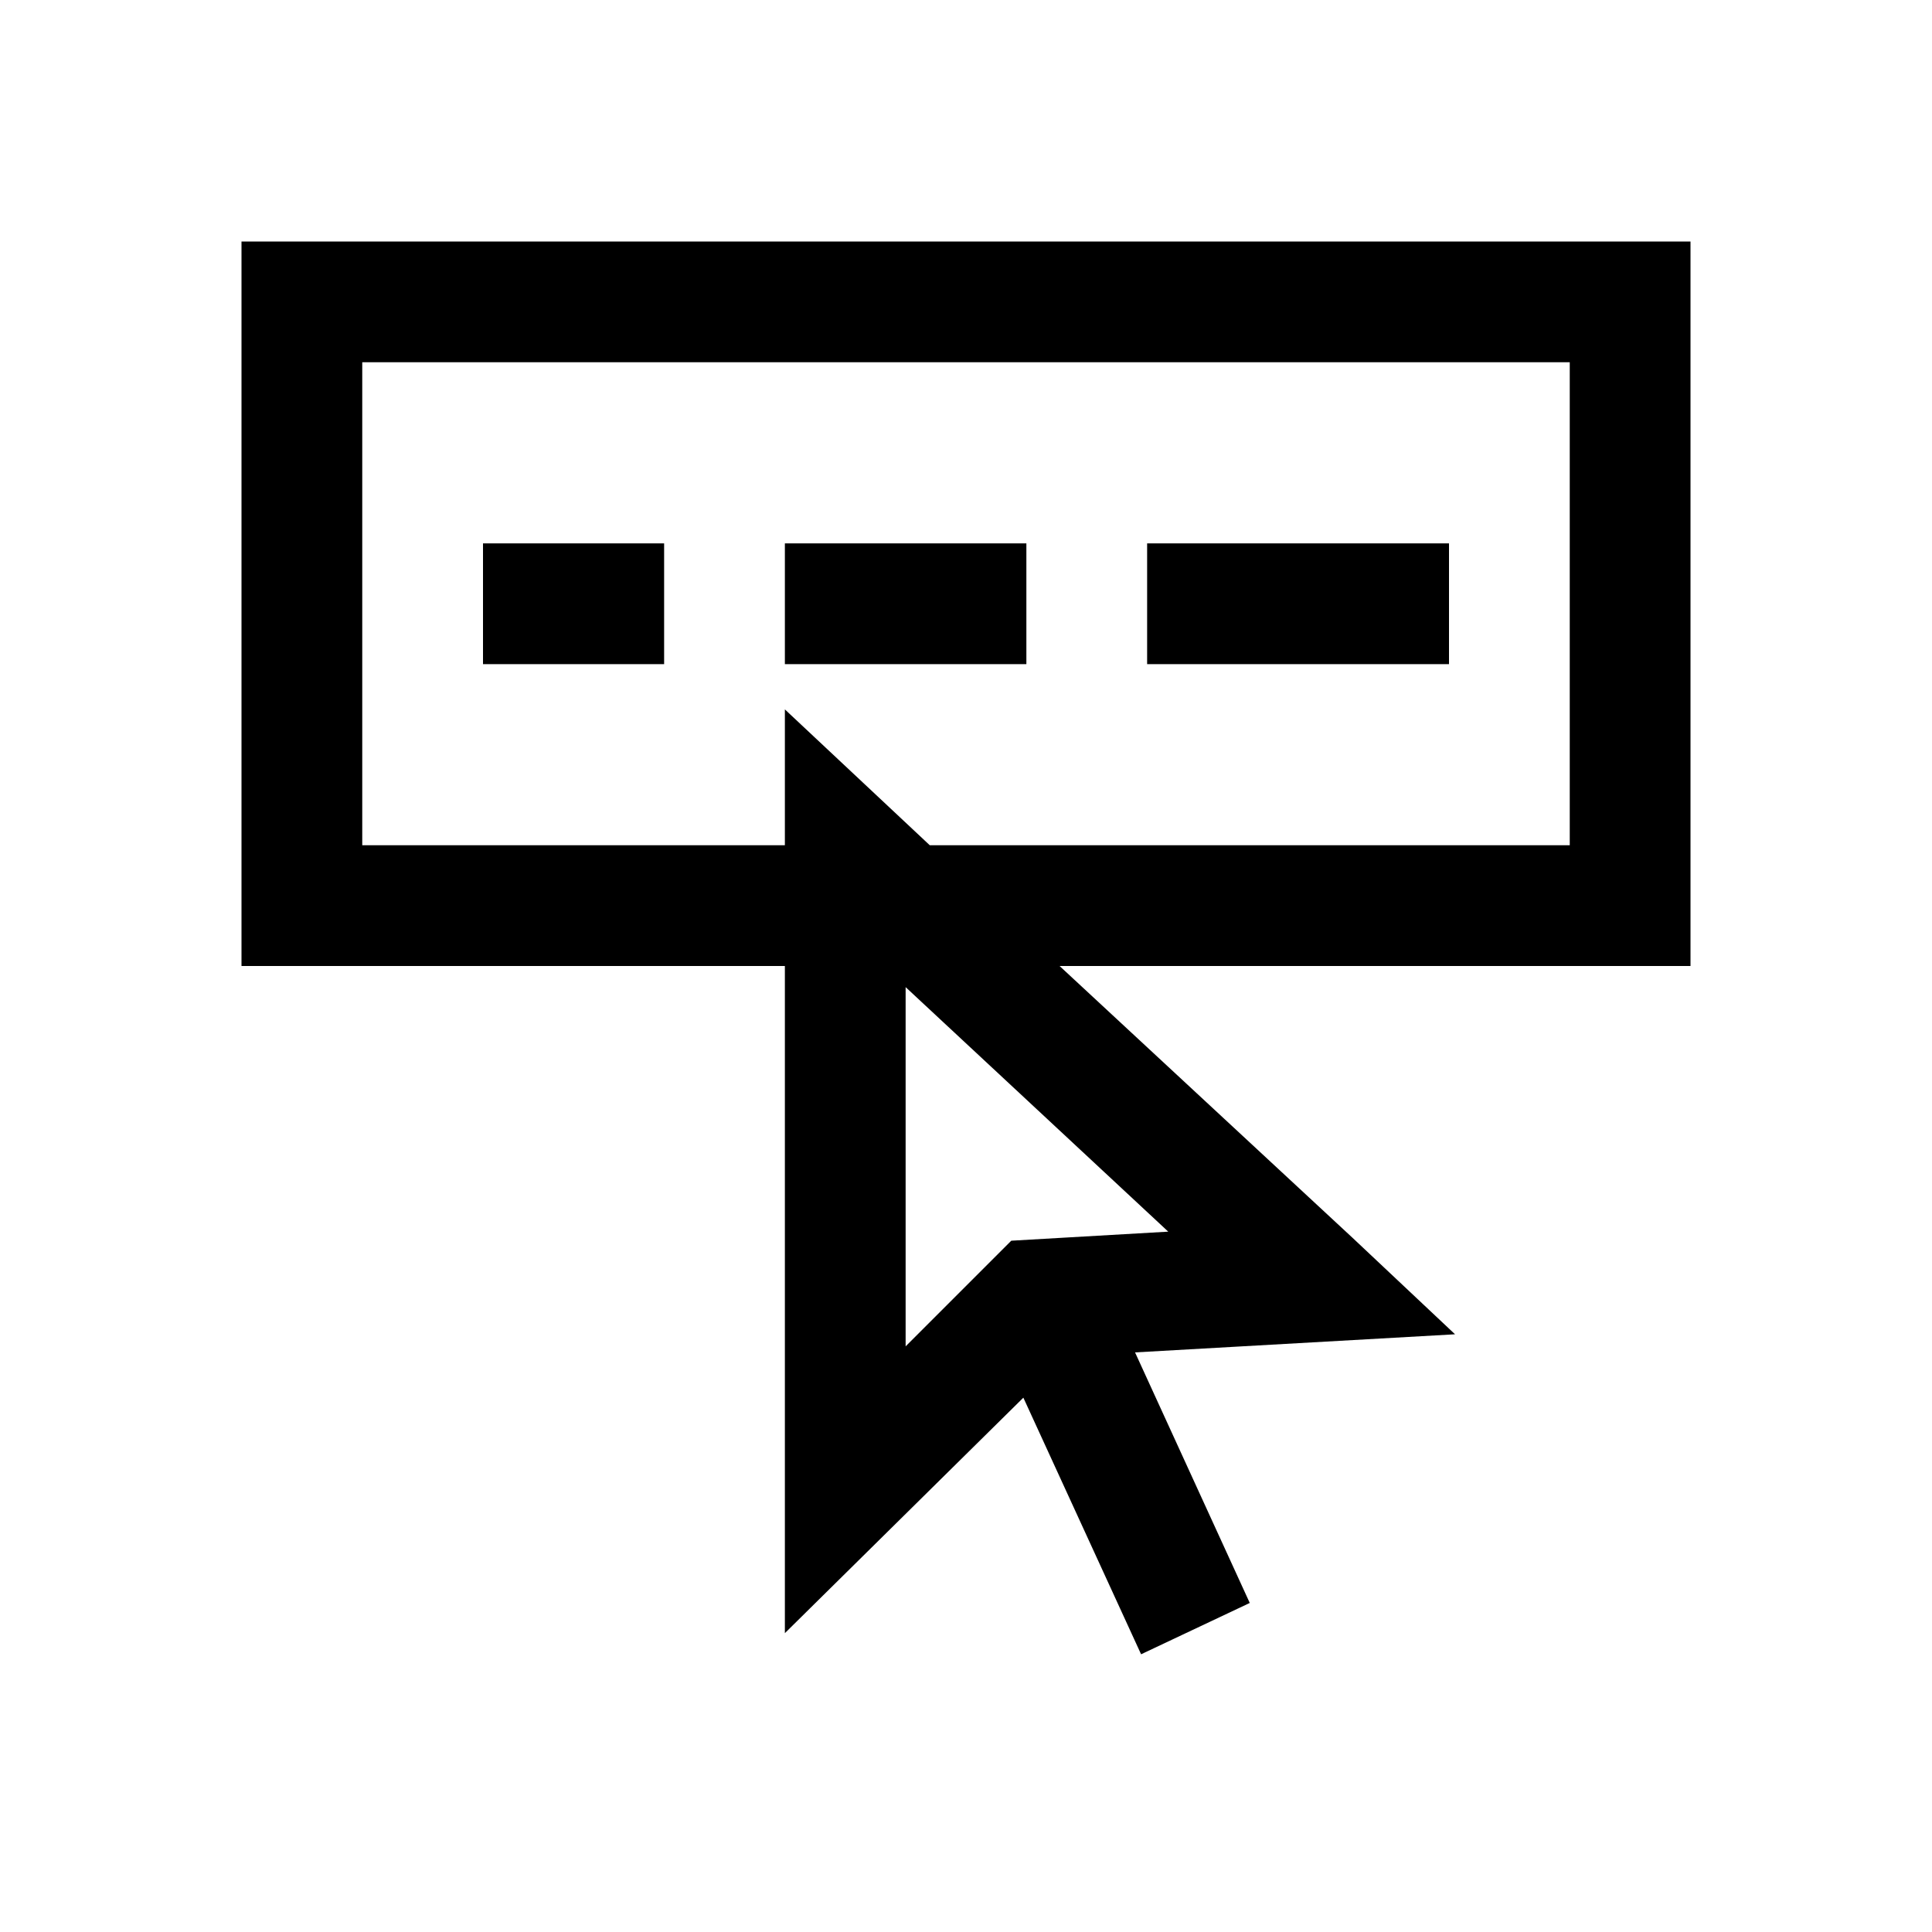 <?xml version="1.0" encoding="utf-8"?>
<!-- Generator: Adobe Illustrator 21.0.2, SVG Export Plug-In . SVG Version: 6.00 Build 0)  -->
<svg version="1.1" id="Layer_1" xmlns="http://www.w3.org/2000/svg" xmlns:xlink="http://www.w3.org/1999/xlink" x="0px" y="0px"
	 viewBox="0 0 64 64" style="enable-background:new 0 0 64 64;" xml:space="preserve">
<path d="M8,8v2v22h18v22.1l7.9-7.8l3.9,8.5l3.6-1.7l-3.8-8.3l10.6-0.6l-3.4-3.2L35.1,32H56V8H8z M12,12h40v16H30.8L26,23.5V28H12V12
	z M16,18v4h6v-4H16z M26,18v4h8v-4H26z M38,18v4h10v-4H38z M30,32.7l8.7,8.1l-5.2,0.3L30,44.6V32.7z"/>
</svg>
